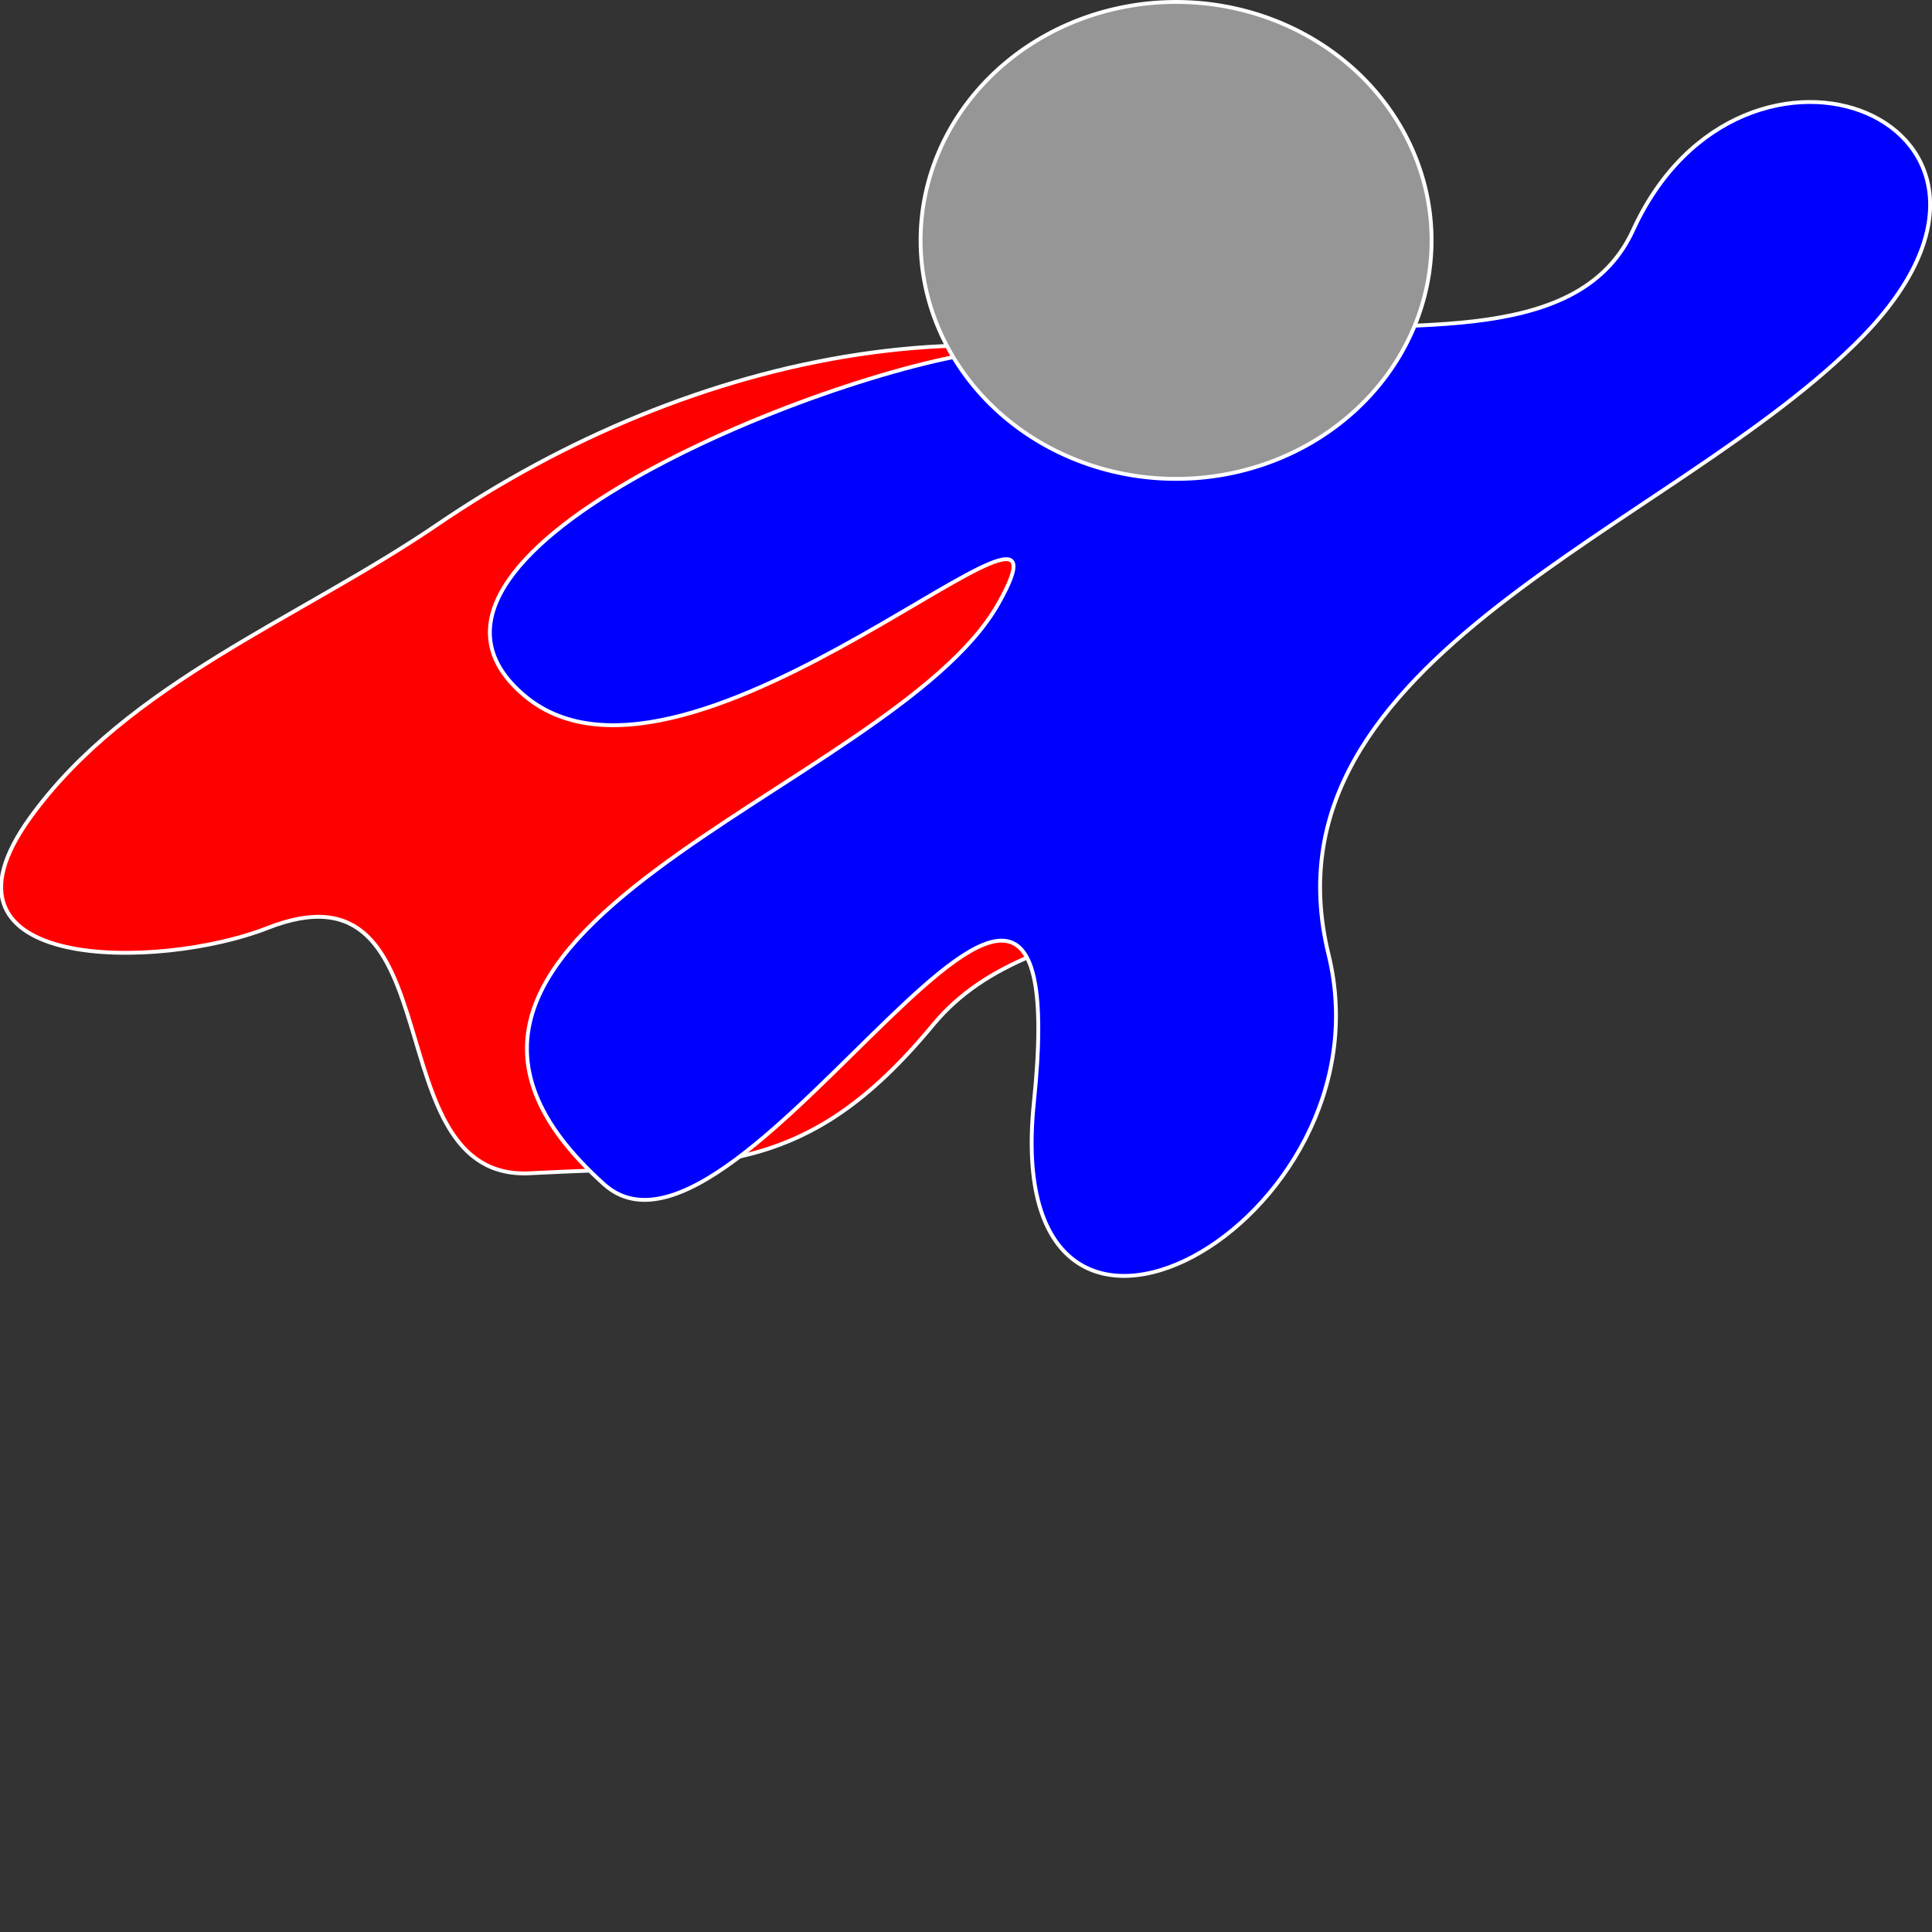 <?xml version="1.0"?><svg width="5000" height="5000" xmlns="http://www.w3.org/2000/svg">
 <rect width="100%" height="100%" fill="#333333" stroke="none"/>
 <title>super hero</title>
 <g>
  <title>Layer 1</title>
  <g id="layer1">
   <g id="g3182">
    <path fill="#ff0000" fill-rule="evenodd" stroke="#ffffff" stroke-width="10" marker-start="none" marker-mid="none" marker-end="none" stroke-miterlimit="4" stroke-dashoffset="0" d="m3323.552,1080.074c-678.207,-354.411 -1533.14,-171.344 -2192.758,278.295c-355.263,242.171 -800.081,408.824 -1051.755,756.281c-292.697,404.091 334.58,396.549 613.305,286.987c495.3,-194.694 268.242,656.652 679.804,634.704c472.231,-25.183 710.968,17.26 1042.631,-384.009c280.137,-338.929 853.546,-183.178 1059.055,-651.992c73.182,-177.775 143.293,-364.681 266.672,-513.886" id="path2405"/>
    <path fill="#0000ff" fill-rule="evenodd" stroke="#ffffff" stroke-width="10" marker-start="none" marker-mid="none" marker-end="none" stroke-miterlimit="4" stroke-dashoffset="0" d="m2558.81,908.715c-437.7,54.869 -1627.042,536.772 -1199.965,892.84c427.077,356.068 1479.813,-690.924 1224.899,-239.142c-274.628,486.723 -1747.326,849.689 -1020.577,1502.403c355.102,318.927 1234.215,-1387.197 1112.514,-211.598c-90.961,878.665 933.24,313.214 762.585,-382.993c-188.917,-770.712 895.784,-1100.864 1381.396,-1598.506c538.723,-552.069 -308.572,-898.474 -593.428,-275.834c-146.136,319.424 -635.535,219.703 -962.132,268.749" id="path2398"/>
    <path fill="#969696" stroke="#ffffff" stroke-width="10" stroke-miterlimit="4" stroke-dashoffset="0" id="path2396" d="m3704.912,622.189a661.213,617.132 0 1 1-1322.426,0a661.213,617.132 0 1 11322.426,0z"/>
   </g>
  </g>
 </g>
</svg>